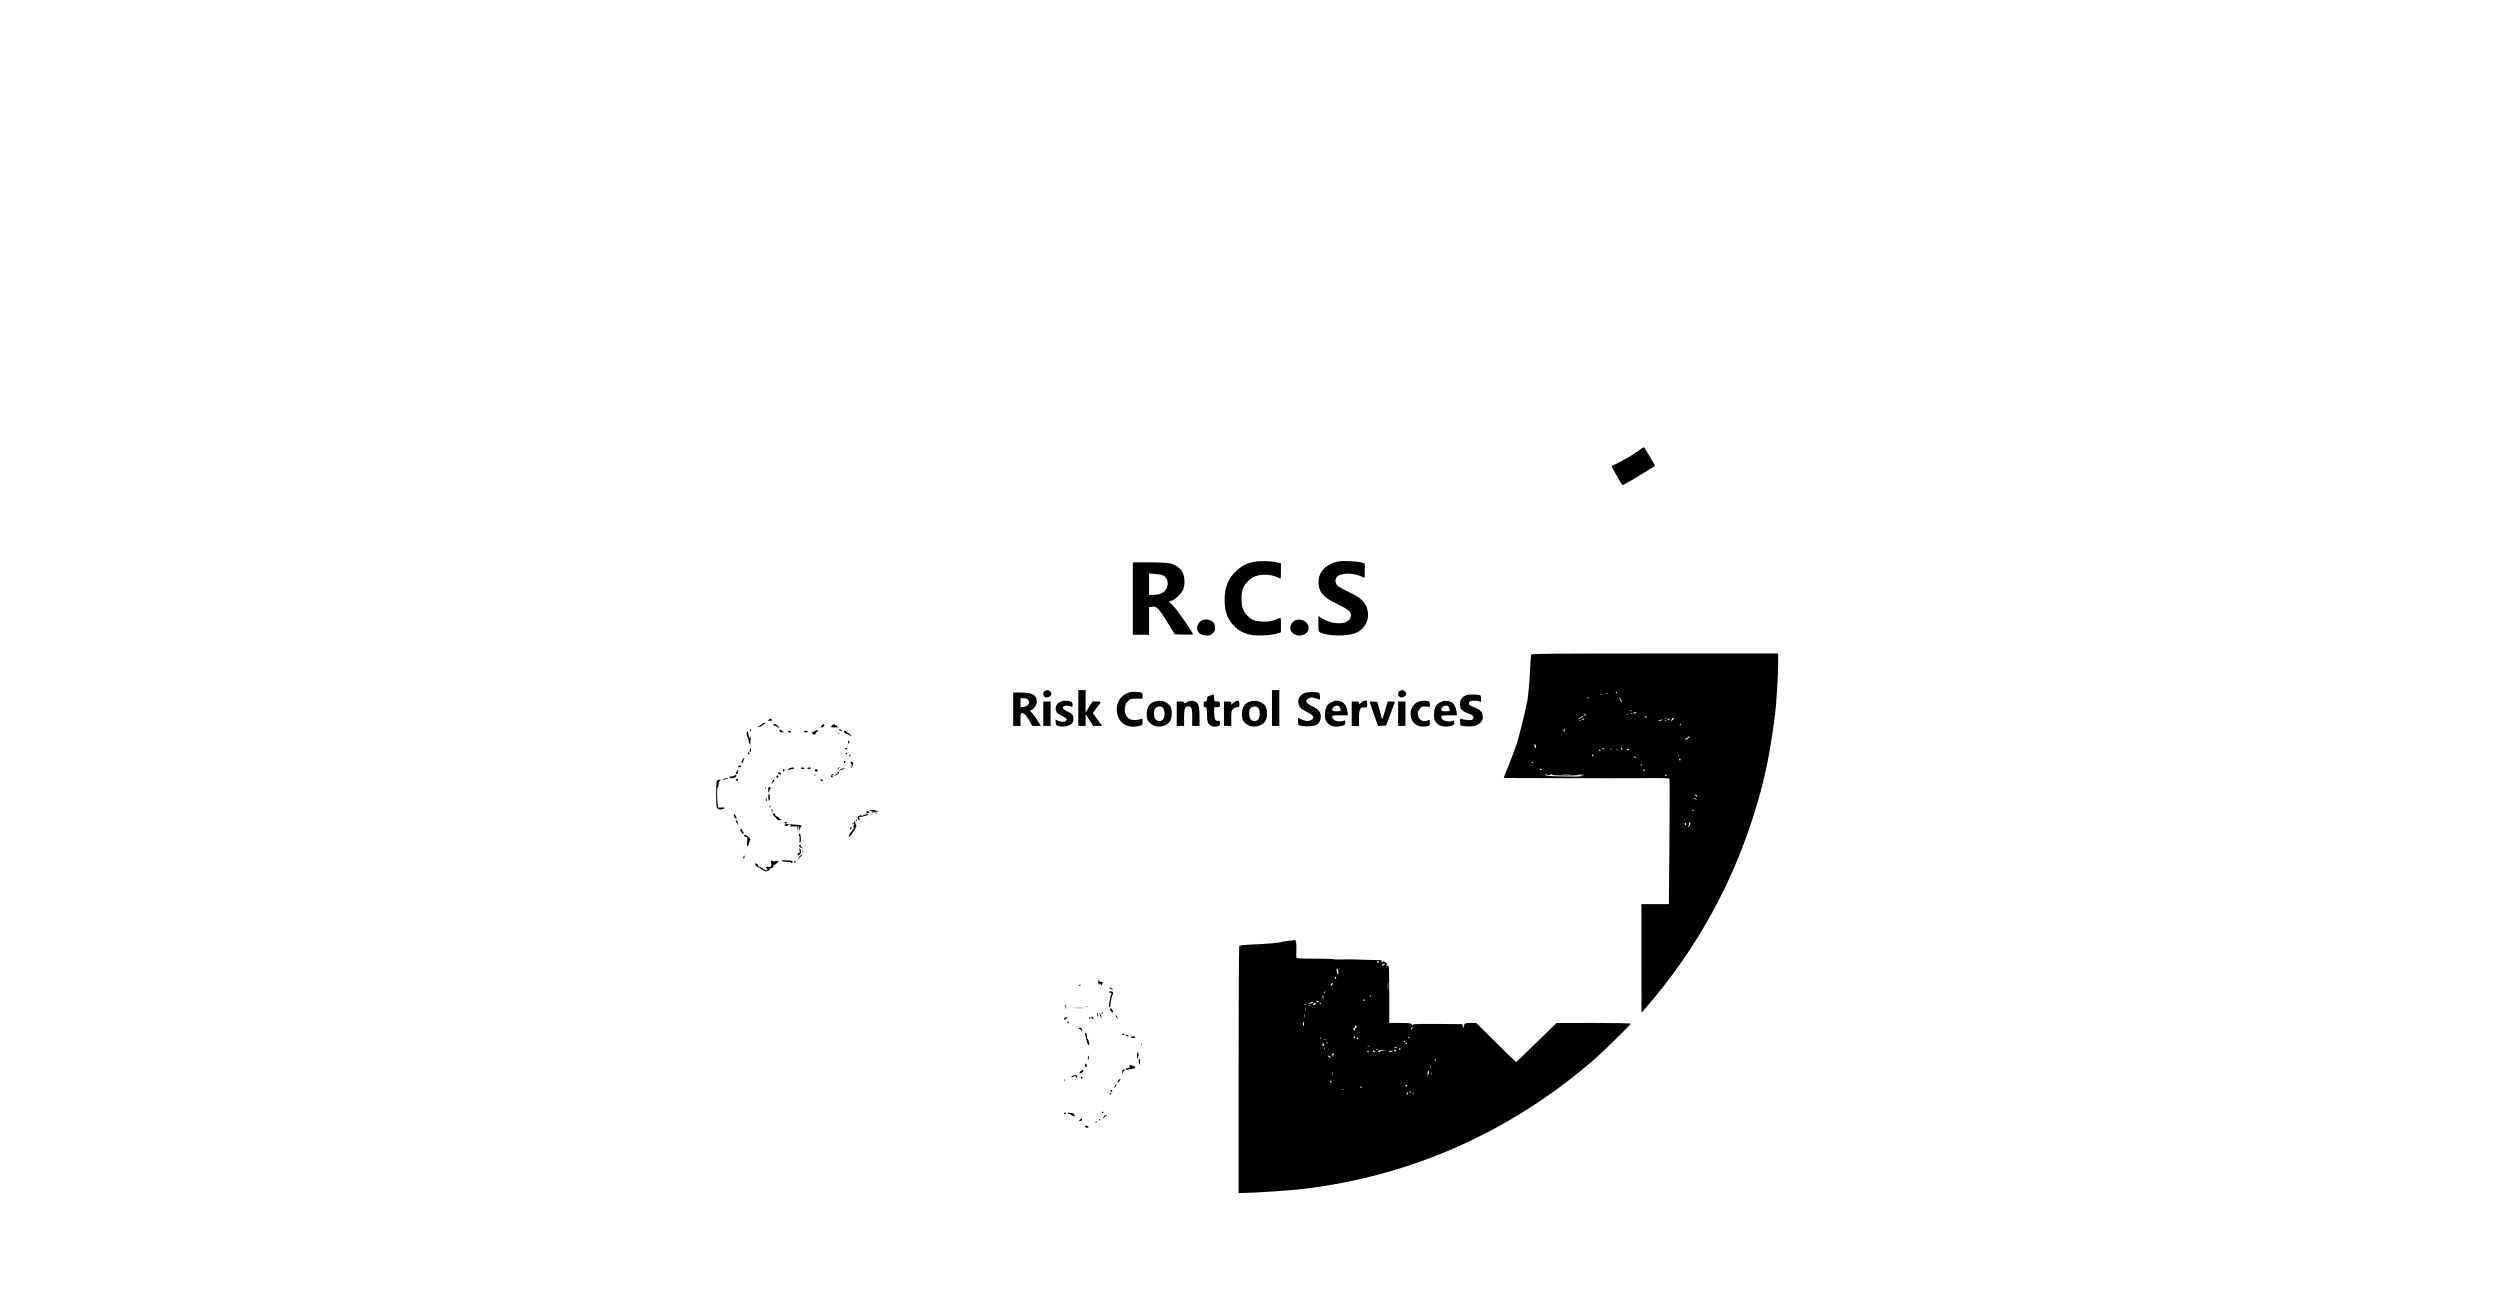 <?xml version="1.0" standalone="no"?>
<!DOCTYPE svg PUBLIC "-//W3C//DTD SVG 20010904//EN"
 "http://www.w3.org/TR/2001/REC-SVG-20010904/DTD/svg10.dtd">
<svg version="1.0" xmlns="http://www.w3.org/2000/svg"
 width="3072pt" height="1584pt" viewBox="0 0 3072 1584"
 preserveAspectRatio="xMidYMid meet">

<g transform="translate(0,1584) scale(0.1,-0.1)"
fill="#000000" stroke="none">
<path d="M20115 10289 c-67 -50 -251 -153 -304 -170 -12 -4 -3 -25 36 -90 27
-46 58 -99 67 -116 9 -18 21 -33 26 -33 5 0 42 20 82 43 40 24 128 77 195 117
68 40 121 75 119 79 -30 55 -129 222 -134 225 -4 2 -43 -23 -87 -55z"/>
<path d="M15402 8935 c-89 -20 -144 -49 -211 -111 -100 -92 -145 -207 -143
-364 2 -142 37 -232 123 -318 51 -51 92 -74 173 -97 73 -21 263 -16 344 9 l52
17 0 90 c0 83 -2 90 -17 84 -87 -38 -131 -47 -213 -43 -93 5 -126 17 -179 70
-54 52 -75 110 -75 203 0 114 16 160 78 222 40 40 64 55 110 68 74 22 174 15
242 -14 26 -12 48 -21 50 -21 2 0 4 42 4 94 l0 94 -46 11 c-76 19 -222 22
-292 6z"/>
<path d="M16449 8941 c-165 -31 -265 -147 -245 -287 14 -106 65 -158 234 -239
131 -64 162 -90 162 -138 0 -118 -225 -130 -377 -21 l-23 16 0 -96 c0 -94 0
-96 28 -110 84 -43 319 -47 424 -7 136 52 196 203 134 337 -31 67 -87 111
-218 172 -59 28 -119 62 -133 76 -27 27 -32 64 -14 98 28 53 180 66 284 23 33
-14 61 -25 63 -25 1 0 2 40 2 89 l0 89 -47 12 c-62 15 -215 21 -274 11z"/>
<path d="M13920 8485 l0 -445 100 0 100 0 0 169 0 169 27 5 c67 13 90 -11 231
-243 l58 -95 112 -3 c62 -1 112 0 112 4 0 21 -214 326 -252 360 l-47 40 36 13
c47 17 109 75 136 125 30 57 29 164 -2 224 -26 52 -92 96 -162 111 -28 6 -140
11 -249 11 l-200 0 0 -445z m376 282 c62 -32 71 -132 18 -188 -32 -33 -78 -49
-146 -49 l-48 0 0 131 0 132 73 -5 c39 -3 86 -12 103 -21z"/>
<path d="M14783 8223 c-34 -7 -73 -59 -73 -98 0 -55 36 -87 101 -93 49 -4 59
-1 87 23 26 22 32 34 32 67 0 52 -14 77 -55 94 -34 14 -50 15 -92 7z"/>
<path d="M15912 8215 c-38 -17 -63 -66 -55 -108 8 -41 56 -77 104 -77 103 0
155 90 92 160 -34 36 -92 47 -141 25z"/>
<path d="M18815 7798 c-2 -7 -6 -56 -9 -108 -7 -168 -25 -393 -37 -455 -28
-154 -120 -518 -150 -590 -11 -27 -28 -70 -36 -95 -9 -25 -33 -85 -53 -135
-21 -49 -41 -100 -45 -112 l-6 -23 703 -2 c387 -2 843 -1 1014 0 210 3 314 0
318 -7 4 -6 4 -355 0 -776 l-7 -765 -169 0 -168 0 0 -667 1 -668 30 35 c659
753 1125 1609 1402 2570 94 324 151 616 207 1045 17 133 40 492 40 633 l0 132
-1515 0 c-1204 0 -1517 -3 -1520 -12z m1055 -468 c0 -5 -2 -10 -4 -10 -3 0 -8
5 -11 10 -3 6 -1 10 4 10 6 0 11 -4 11 -10z m-117 -17 c-7 -2 -19 -2 -25 0 -7
3 -2 5 12 5 14 0 19 -2 13 -5z m-70 -10 c-7 -2 -19 -2 -25 0 -7 3 -2 5 12 5
14 0 19 -2 13 -5z m-172 -46 c-10 -9 -11 -8 -5 6 3 10 9 15 12 12 3 -3 0 -11
-7 -18z m419 -47 c0 -8 -7 -2 -15 14 -8 15 -15 33 -15 40 1 16 29 -36 30 -54z
m123 -107 c-7 -2 -21 -2 -30 0 -10 3 -4 5 12 5 17 0 24 -2 18 -5z m47 -23
c-20 -13 -33 -13 -25 0 3 6 14 10 23 10 15 0 15 -2 2 -10z m-43 -6 c-3 -3 -12
-4 -19 -1 -8 3 -5 6 6 6 11 1 17 -2 13 -5z m-572 -13 c3 -5 1 -12 -5 -16 -5
-3 -10 1 -10 9 0 18 6 21 15 7z m522 3 c-3 -3 -12 -4 -19 -1 -8 3 -5 6 6 6 11
1 17 -2 13 -5z m-548 -28 c-2 -2 -20 -11 -39 -20 l-35 -17 25 20 c14 11 31 21
39 21 8 0 12 -2 10 -4z m776 -6 c3 -5 2 -10 -4 -10 -5 0 -13 5 -16 10 -3 6 -2
10 4 10 5 0 13 -4 16 -10z m242 -16 c-3 -3 -12 -4 -19 -1 -8 3 -5 6 6 6 11 1
17 -2 13 -5z m93 0 c0 -7 -27 -34 -34 -34 -4 0 -1 9 6 20 12 19 28 27 28 14z
m-1100 -8 c0 -2 -7 -6 -15 -10 -8 -3 -15 -1 -15 4 0 6 7 10 15 10 8 0 15 -2
15 -4z m1045 -6 c3 -5 -1 -10 -10 -10 -9 0 -13 5 -10 10 3 6 8 10 10 10 2 0 7
-4 10 -10z m-95 -10 c-8 -5 -24 -9 -35 -9 -16 1 -16 2 5 9 35 11 48 11 30 0z
m-993 -6 c-3 -3 -12 -4 -19 -1 -8 3 -5 6 6 6 11 1 17 -2 13 -5z m1050 0 c-3
-3 -12 -4 -19 -1 -8 3 -5 6 6 6 11 1 17 -2 13 -5z m176 -49 c-3 -9 -8 -14 -10
-11 -3 3 -2 9 2 15 9 16 15 13 8 -4z m-1427 -82 c-10 -10 -19 5 -10 18 6 11 8
11 12 0 2 -7 1 -15 -2 -18z m1521 -83 c-28 -22 -37 -25 -37 -10 0 6 7 10 15
10 8 0 15 5 15 10 0 6 7 10 16 10 12 0 10 -5 -9 -20z m-1872 -118 c-11 -11
-27 17 -20 35 6 16 8 16 16 -6 5 -13 7 -26 4 -29z m835 -12 c8 -5 11 -10 5
-10 -5 0 -17 5 -25 10 -8 5 -10 10 -5 10 6 0 17 -5 25 -10z m225 0 c3 -5 -1
-10 -10 -10 -9 0 -13 5 -10 10 3 6 8 10 10 10 2 0 7 -4 10 -10z m-122 -7 c-7
-2 -19 -2 -25 0 -7 3 -2 5 12 5 14 0 19 -2 13 -5z m202 -3 c-3 -5 -10 -10 -16
-10 -5 0 -9 5 -9 10 0 6 7 10 16 10 8 0 12 -4 9 -10z m-350 -10 c3 -5 1 -10
-4 -10 -6 0 -11 5 -11 10 0 6 2 10 4 10 3 0 8 -4 11 -10z m218 3 c-7 -2 -19
-2 -25 0 -7 3 -2 5 12 5 14 0 19 -2 13 -5z m-303 -69 c0 -8 -5 -12 -10 -9 -6
4 -8 11 -5 16 9 14 15 11 15 -7z m1047 -6 c-3 -8 -6 -5 -6 6 -1 11 2 17 5 13
3 -3 4 -12 1 -19z m-527 -13 c11 -13 10 -14 -4 -9 -9 3 -16 10 -16 15 0 13 6
11 20 -6z m550 -31 c0 -8 -5 -12 -10 -9 -6 4 -8 11 -5 16 9 14 15 11 15 -7z
m-1810 -28 c0 -3 -4 -8 -10 -11 -5 -3 -10 -1 -10 4 0 6 5 11 10 11 6 0 10 -2
10 -4z m1335 -36 c3 -5 1 -10 -4 -10 -6 0 -11 5 -11 10 0 6 2 10 4 10 3 0 8
-4 11 -10z m-1225 -56 c0 -2 -7 -4 -15 -4 -8 0 -15 4 -15 10 0 5 7 7 15 4 8
-4 15 -8 15 -10z m1260 -15 c0 -6 -4 -7 -10 -4 -5 3 -10 11 -10 16 0 6 5 7 10
4 6 -3 10 -11 10 -16z m-1206 -48 c5 -7 41 -8 41 -1 0 1 8 3 18 5 9 2 15 -1
11 -6 -3 -5 63 -9 161 -9 91 0 164 3 161 8 -2 4 14 5 37 3 l42 -5 -40 -6 -40
-6 35 -5 c19 -2 -68 -2 -194 0 -179 2 -233 6 -244 17 -7 8 -9 14 -3 14 5 0 12
-4 15 -9z m294 2 c-26 -2 -71 -2 -100 0 -29 2 -8 3 47 3 55 0 79 -1 53 -3z
m1182 -7 c0 -3 -4 -8 -10 -11 -5 -3 -10 -1 -10 4 0 6 5 11 10 11 6 0 10 -2 10
-4z m376 -263 c-7 -7 -26 7 -26 19 0 6 6 6 15 -2 9 -7 13 -15 11 -17z m-6 -39
c0 -2 -9 0 -20 6 -11 6 -20 13 -20 16 0 2 9 0 20 -6 11 -6 20 -13 20 -16z
m-40 -134 c0 -5 -2 -10 -4 -10 -3 0 -8 5 -11 10 -3 6 -1 10 4 10 6 0 11 -4 11
-10z m-43 -175 c-7 -14 -16 -25 -20 -25 -4 0 -3 9 3 20 6 11 8 20 5 20 -4 0
-3 5 0 10 13 21 23 -1 12 -25z m-47 10 c0 -8 -4 -15 -10 -15 -5 0 -10 7 -10
15 0 8 5 15 10 15 6 0 10 -7 10 -15z"/>
<path d="M12838 7349 c-21 -12 -24 -49 -6 -67 26 -26 88 -3 88 33 0 19 -28 45
-48 45 -9 0 -25 -5 -34 -11z"/>
<path d="M13250 7140 l0 -220 45 0 45 0 0 73 1 72 45 -72 46 -73 55 0 55 0
-38 53 c-21 28 -47 64 -57 79 l-19 26 44 59 c67 87 66 83 6 83 l-53 0 -42 -67
-43 -68 0 138 0 137 -45 0 -45 0 0 -220z"/>
<path d="M15630 7140 l0 -220 45 0 45 0 0 220 0 220 -45 0 -45 0 0 -220z"/>
<path d="M17198 7349 c-21 -12 -24 -49 -6 -67 26 -26 88 -3 88 33 0 19 -28 45
-48 45 -9 0 -25 -5 -34 -11z"/>
<path d="M13865 7328 c-111 -39 -167 -158 -131 -280 32 -110 143 -162 269
-127 35 9 37 12 37 51 0 34 -3 39 -17 33 -10 -4 -39 -10 -64 -12 -92 -10 -145
46 -137 144 4 44 11 60 37 86 30 30 36 32 106 32 l75 0 0 36 c0 34 -2 37 -37
43 -53 8 -103 6 -138 -6z"/>
<path d="M16035 7326 c-72 -27 -101 -93 -70 -160 13 -27 32 -43 78 -66 99 -49
117 -75 75 -104 -30 -21 -74 -20 -125 4 l-43 19 0 -44 c0 -40 3 -45 28 -52 44
-13 154 -9 190 6 40 17 62 56 62 109 0 54 -28 86 -109 126 -74 36 -88 63 -49
90 28 20 54 20 107 1 l41 -14 0 39 c0 21 -5 42 -11 46 -24 14 -134 14 -174 0z"/>
<path d="M12450 7125 l0 -205 45 0 45 0 0 80 c0 72 2 80 19 80 23 0 59 -41 98
-110 l28 -50 53 0 52 0 -37 61 c-21 34 -52 77 -69 95 -28 30 -29 34 -13 39 34
11 69 64 69 104 0 81 -55 111 -202 111 l-88 0 0 -205z m186 109 c16 -24 16
-27 -3 -52 -14 -19 -31 -28 -56 -30 l-37 -3 0 55 0 56 40 0 c31 0 43 -5 56
-26z"/>
<path d="M14875 7295 c-35 -10 -40 -16 -43 -43 -2 -24 -8 -32 -23 -32 -15 0
-19 -7 -19 -35 0 -28 4 -35 19 -35 17 0 19 -10 23 -96 4 -91 6 -98 32 -120 27
-24 60 -29 104 -18 17 5 22 14 22 39 0 29 -3 32 -21 28 -34 -9 -49 21 -49 99
l0 68 35 0 c33 0 35 2 35 35 0 33 -2 35 -34 35 -34 0 -35 1 -38 43 l-3 43 -40
-11z"/>
<path d="M18024 7300 c-54 -17 -84 -56 -84 -110 0 -61 19 -84 94 -113 68 -26
87 -47 66 -72 -11 -14 -26 -16 -70 -12 -30 2 -63 8 -72 12 -16 6 -18 1 -18
-33 0 -23 4 -43 9 -46 5 -4 36 -9 68 -12 114 -12 203 37 203 111 0 60 -22 90
-87 115 -32 13 -64 28 -70 33 -18 13 -16 44 3 51 25 10 93 7 115 -4 17 -10 19
-7 19 29 0 22 -5 43 -11 47 -19 11 -132 14 -165 4z"/>
<path d="M13043 7222 c-54 -16 -83 -67 -66 -119 6 -20 24 -35 61 -54 69 -33
79 -44 62 -64 -16 -19 -66 -19 -103 0 l-28 14 3 -36 c3 -34 6 -38 41 -46 54
-13 125 0 153 28 17 17 24 35 24 64 0 47 -15 64 -81 92 -82 36 -50 88 37 61
33 -10 34 -10 34 19 0 22 -6 32 -26 39 -28 11 -77 12 -111 2z"/>
<path d="M14185 7218 c-70 -24 -100 -83 -93 -176 4 -48 10 -60 41 -88 43 -40
95 -51 157 -35 82 22 116 78 108 177 -3 39 -11 61 -29 80 -45 50 -116 66 -184
42z m109 -80 c9 -12 16 -43 16 -68 0 -58 -22 -90 -61 -90 -45 0 -69 31 -69 90
0 37 5 55 20 70 27 27 75 26 94 -2z"/>
<path d="M14583 7210 c-27 -16 -33 -17 -33 -5 0 11 -12 15 -45 15 l-45 0 0
-150 0 -150 45 0 45 0 0 103 c0 112 11 137 58 137 33 0 42 -30 42 -139 l0
-101 45 0 45 0 0 110 c0 126 -14 174 -55 190 -39 15 -66 12 -102 -10z"/>
<path d="M15175 7218 c-11 -6 -25 -19 -32 -27 -11 -14 -12 -13 -13 7 0 19 -5
22 -45 22 l-45 0 0 -150 0 -150 45 0 45 0 0 93 c0 85 2 96 23 115 13 12 35 22
50 22 25 0 27 3 27 40 0 43 -15 51 -55 28z"/>
<path d="M15355 7218 c-70 -24 -100 -83 -93 -176 4 -48 10 -60 41 -88 43 -40
95 -51 157 -35 82 22 116 78 108 177 -3 39 -11 61 -29 80 -45 50 -116 66 -184
42z m109 -80 c9 -12 16 -43 16 -68 0 -58 -22 -90 -61 -90 -45 0 -69 31 -69 90
0 37 5 55 20 70 27 27 75 26 94 -2z"/>
<path d="M16361 7212 c-55 -27 -75 -63 -79 -140 -2 -54 1 -73 18 -100 34 -55
108 -75 193 -51 32 9 37 14 37 40 0 27 -2 30 -22 22 -63 -22 -138 4 -138 49 0
16 9 18 96 18 l97 0 -6 45 c-9 65 -33 104 -72 121 -46 19 -83 18 -124 -4z m96
-54 c6 -7 13 -23 16 -35 5 -22 2 -23 -49 -23 -44 0 -54 3 -54 17 0 41 64 70
87 41z"/>
<path d="M16725 7205 c-23 -22 -25 -23 -25 -5 0 17 -7 20 -45 20 l-45 0 0
-150 0 -150 45 0 45 0 0 93 c0 113 14 141 66 135 34 -4 34 -4 34 39 0 39 -2
43 -25 43 -14 0 -37 -11 -50 -25z"/>
<path d="M17425 7216 c-77 -33 -112 -128 -80 -212 27 -70 93 -103 181 -89 44
6 44 7 44 46 0 36 -2 39 -19 29 -57 -30 -119 1 -128 66 -4 34 -1 45 23 73 26
31 31 33 76 29 l48 -5 0 32 c0 25 -5 34 -22 39 -37 10 -91 6 -123 -8z"/>
<path d="M17701 7212 c-55 -27 -75 -63 -79 -140 -2 -54 1 -73 18 -100 34 -55
108 -75 193 -51 32 9 37 14 37 40 0 27 -2 30 -22 22 -63 -22 -138 4 -138 49 0
16 9 18 96 18 l97 0 -6 45 c-9 65 -33 104 -72 121 -46 19 -83 18 -124 -4z m96
-54 c6 -7 13 -23 16 -35 5 -22 2 -23 -49 -23 -44 0 -54 3 -54 17 0 41 64 70
87 41z"/>
<path d="M12820 7070 l0 -150 45 0 45 0 0 150 0 150 -45 0 -45 0 0 -150z"/>
<path d="M16830 7216 c0 -2 23 -70 51 -151 l52 -146 50 3 50 3 49 130 c26 72
51 138 54 148 5 14 -1 17 -40 17 l-45 0 -15 -55 c-9 -30 -23 -81 -33 -112 -9
-32 -18 -53 -20 -48 -1 6 -15 55 -31 110 l-27 100 -48 3 c-26 2 -47 1 -47 -2z"/>
<path d="M17180 7070 l0 -150 45 0 45 0 0 150 0 150 -45 0 -45 0 0 -150z"/>
<path d="M9447 6996 c-16 -13 -15 -14 16 -13 28 1 32 3 21 14 -15 16 -15 16
-37 -1z"/>
<path d="M9353 6936 c-15 -13 -35 -26 -43 -28 -8 -3 -1 -4 15 -2 17 3 35 11
41 19 6 8 16 15 23 15 6 0 11 5 11 10 0 16 -17 11 -47 -14z"/>
<path d="M9512 6943 c-16 -6 -5 -23 15 -23 9 0 22 -8 29 -17 11 -15 13 -15 13
-3 0 19 -40 48 -57 43z"/>
<path d="M10101 6926 c-17 -18 -20 -26 -10 -26 24 0 41 16 37 35 -2 14 -7 13
-27 -9z"/>
<path d="M10223 6925 c-19 -22 -17 -23 34 -23 l47 0 -24 19 c-30 22 -41 23
-57 4z"/>
<path d="M9215 6871 c-3 -5 -1 -12 5 -16 5 -3 10 1 10 9 0 18 -6 21 -15 7z"/>
<path d="M9580 6862 c0 -18 6 -22 33 -21 17 0 25 3 17 6 -8 3 -23 12 -32 21
-16 14 -18 13 -18 -6z"/>
<path d="M10310 6870 c0 -5 10 -10 23 -10 18 0 19 2 7 10 -19 13 -30 13 -30 0z"/>
<path d="M10020 6860 c-8 -5 -23 -11 -33 -14 -16 -5 -17 -8 -3 -21 18 -19 36
-19 36 -1 0 8 7 16 15 20 8 3 15 10 15 16 0 12 -9 12 -30 0z"/>
<path d="M10370 6857 c0 -18 17 -32 50 -42 14 -4 28 -13 32 -19 6 -8 8 -8 8 1
0 7 -20 26 -45 43 -31 21 -45 27 -45 17z"/>
<path d="M9680 6851 c0 -5 9 -11 20 -14 13 -3 20 0 20 9 0 8 -9 14 -20 14 -11
0 -20 -4 -20 -9z"/>
<path d="M9880 6850 c0 -5 12 -10 26 -10 14 0 23 4 19 10 -3 6 -15 10 -26 10
-10 0 -19 -4 -19 -10z"/>
<path d="M9179 6850 c0 -3 -2 -14 -4 -24 -2 -11 1 -29 8 -40 6 -12 13 -32 15
-45 2 -14 7 -32 12 -40 8 -14 10 -13 10 4 1 11 3 40 5 65 1 25 1 35 -2 23 -6
-32 -23 -29 -23 5 0 23 -18 67 -21 52z"/>
<path d="M10298 6823 c7 -3 16 -2 19 1 4 3 -2 6 -13 5 -11 0 -14 -3 -6 -6z"/>
<path d="M10420 6718 c0 -19 2 -20 10 -8 13 19 13 30 0 30 -5 0 -10 -10 -10
-22z"/>
<path d="M9216 6632 c-4 -13 -5 -26 -2 -29 10 -11 18 4 14 29 l-4 23 -8 -23z"/>
<path d="M10385 6640 c3 -5 10 -10 16 -10 5 0 9 5 9 10 0 6 -7 10 -16 10 -8 0
-12 -4 -9 -10z"/>
<path d="M9190 6586 c0 -9 5 -16 10 -16 6 0 10 4 10 9 0 6 -4 13 -10 16 -5 3
-10 -1 -10 -9z"/>
<path d="M10390 6580 c0 -5 5 -10 10 -10 6 0 10 5 10 10 0 6 -4 10 -10 10 -5
0 -10 -4 -10 -10z"/>
<path d="M10435 6561 c-3 -5 -1 -12 5 -16 5 -3 10 1 10 9 0 18 -6 21 -15 7z"/>
<path d="M9125 6506 c-9 -14 -15 -33 -13 -43 3 -13 9 -7 21 21 20 46 16 58 -8
22z"/>
<path d="M10370 6474 c0 -8 5 -12 10 -9 6 3 10 10 10 16 0 5 -4 9 -10 9 -5 0
-10 -7 -10 -16z"/>
<path d="M10450 6472 c0 -4 5 -13 11 -19 8 -8 8 -17 0 -32 -16 -29 -7 -27 13
3 17 27 12 56 -10 56 -8 0 -14 -4 -14 -8z"/>
<path d="M9088 6432 c-10 -2 -18 -8 -18 -13 0 -13 27 -11 35 2 9 13 4 16 -17
11z"/>
<path d="M9701 6399 c-13 -5 -21 -12 -18 -15 8 -8 77 7 77 17 0 11 -28 11 -59
-2z"/>
<path d="M9840 6400 c0 -5 12 -10 26 -10 14 0 23 4 19 10 -3 6 -15 10 -26 10
-10 0 -19 -4 -19 -10z"/>
<path d="M9920 6400 c0 -5 9 -10 19 -10 11 0 23 5 26 10 4 6 -5 10 -19 10 -14
0 -26 -4 -26 -10z"/>
<path d="M10295 6399 c-4 -6 -4 -13 -1 -16 3 -4 6 -1 6 5 0 6 8 13 18 15 15 4
15 5 0 6 -9 0 -20 -4 -23 -10z"/>
<path d="M10326 6385 c-24 -18 -21 -18 29 0 32 11 35 14 15 14 -14 0 -34 -6
-44 -14z"/>
<path d="M9620 6375 c0 -8 5 -15 10 -15 6 0 10 7 10 15 0 8 -4 15 -10 15 -5 0
-10 -7 -10 -15z"/>
<path d="M10016 6382 c-9 -14 9 -31 23 -23 7 5 10 14 7 20 -8 13 -23 14 -30 3z"/>
<path d="M9052 6360 c-16 -26 -15 -30 3 -30 9 0 15 9 15 25 0 30 -2 31 -18 5z"/>
<path d="M10293 6347 c4 -11 1 -17 -7 -17 -7 0 -19 -7 -26 -15 -10 -12 -7 -12
19 1 33 16 39 28 19 40 -8 5 -9 2 -5 -9z"/>
<path d="M9560 6341 c0 -11 31 -24 39 -16 3 3 -1 10 -9 15 -19 12 -30 12 -30
1z"/>
<path d="M10216 6314 c-9 -23 -8 -24 12 -24 14 0 15 2 2 10 -10 6 -11 10 -2
10 6 0 12 5 12 10 0 16 -17 12 -24 -6z"/>
<path d="M9025 6310 c-3 -5 -19 -10 -36 -10 -33 0 -39 -15 -9 -23 24 -6 70 13
70 31 0 14 -16 16 -25 2z"/>
<path d="M10008 6313 c7 -3 16 -2 19 1 4 3 -2 6 -13 5 -11 0 -14 -3 -6 -6z"/>
<path d="M9540 6295 c0 -8 4 -15 9 -15 5 0 11 7 15 15 3 9 0 15 -9 15 -8 0
-15 -7 -15 -15z"/>
<path d="M8895 6270 l-20 -9 20 0 c11 0 29 4 40 9 l20 9 -20 0 c-11 0 -29 -4
-40 -9z"/>
<path d="M9045 6261 c-6 -11 9 -23 19 -14 9 9 7 23 -3 23 -6 0 -12 -4 -16 -9z"/>
<path d="M10086 6255 c4 -8 13 -15 21 -15 12 0 12 2 -1 15 -8 8 -17 15 -20 15
-3 0 -3 -7 0 -15z"/>
<path d="M8812 6248 c-8 -8 -12 -60 -12 -168 0 -142 2 -159 19 -174 14 -13 28
-16 50 -11 48 10 48 26 -1 23 l-43 -3 -7 55 c-10 87 -9 188 2 195 6 3 10 21
10 40 0 22 6 38 18 44 15 10 15 10 -3 11 -12 0 -26 -5 -33 -12z"/>
<path d="M9490 6239 c-6 -11 -9 -25 -6 -32 2 -7 5 -4 5 6 1 9 5 17 10 17 5 0
11 7 15 15 8 23 -12 18 -24 -6z"/>
<path d="M9401 6154 c0 -11 3 -14 6 -6 3 7 2 16 -1 19 -3 4 -6 -2 -5 -13z"/>
<path d="M9440 6133 l0 -38 15 29 c19 36 19 46 0 46 -11 0 -15 -11 -15 -37z"/>
<path d="M9440 6046 c0 -25 5 -46 10 -46 6 0 10 18 10 39 0 22 -4 43 -10 46
-6 4 -10 -12 -10 -39z"/>
<path d="M9410 6021 c0 -11 4 -22 9 -25 4 -3 6 6 3 19 -5 30 -12 33 -12 6z"/>
<path d="M9455 5930 c-3 -5 -1 -10 4 -10 6 0 11 5 11 10 0 6 -2 10 -4 10 -3 0
-8 -4 -11 -10z"/>
<path d="M9480 5886 c0 -8 4 -17 9 -20 5 -4 7 3 4 14 -6 23 -13 26 -13 6z"/>
<path d="M10684 5878 c6 -4 20 -8 31 -9 l20 0 -20 -9 c-13 -6 -2 -7 30 -3 61
7 70 13 24 14 l-34 1 30 8 c22 5 14 7 -31 6 -34 -1 -57 -4 -50 -8z"/>
<path d="M10648 5873 c10 -4 9 -8 -4 -18 -15 -10 -12 -11 16 -7 31 4 32 6 15
18 -10 8 -24 14 -29 13 -6 0 -5 -3 2 -6z"/>
<path d="M9502 5841 c-9 -5 -6 -13 10 -28 13 -11 28 -28 33 -37 7 -13 19 -16
40 -13 28 4 29 5 8 12 -13 4 -23 11 -23 15 0 4 -12 12 -26 18 -14 7 -23 16
-19 21 7 13 -8 21 -23 12z"/>
<path d="M10758 5843 c6 -2 18 -2 25 0 6 3 1 5 -13 5 -14 0 -19 -2 -12 -5z"/>
<path d="M9021 5810 c11 -30 29 -41 29 -17 -1 13 -24 47 -33 47 -3 0 -1 -13 4
-30z"/>
<path d="M10635 5833 c-11 -3 -25 -9 -32 -15 -7 -6 -14 -5 -18 1 -4 7 -14 5
-29 -5 -21 -13 -22 -18 -12 -39 7 -15 13 -19 18 -12 4 6 2 17 -4 24 -6 7 -7
14 -2 14 5 1 24 3 42 5 18 2 45 10 60 19 26 14 17 17 -23 8z"/>
<path d="M10698 5833 c6 -2 18 -2 25 0 6 3 1 5 -13 5 -14 0 -19 -2 -12 -5z"/>
<path d="M10515 5760 c3 -5 8 -10 11 -10 2 0 4 5 4 10 0 6 -5 10 -11 10 -5 0
-7 -4 -4 -10z"/>
<path d="M9040 5753 c0 -5 4 -13 9 -18 5 -6 11 -19 14 -30 3 -11 5 -5 4 14 -1
19 -8 36 -14 39 -7 2 -13 0 -13 -5z"/>
<path d="M10496 5726 c3 -13 1 -27 -6 -31 -7 -5 -8 -11 -1 -19 7 -8 0 -23 -24
-51 -19 -21 -35 -47 -35 -58 0 -16 4 -14 24 10 48 58 78 115 67 126 -6 6 -11
19 -11 29 0 10 -5 18 -10 18 -6 0 -8 -10 -4 -24z"/>
<path d="M9640 5730 c0 -5 7 -10 15 -10 8 0 15 5 15 10 0 6 -7 10 -15 10 -8 0
-15 -4 -15 -10z"/>
<path d="M10475 5720 c-3 -5 -1 -10 4 -10 6 0 11 5 11 10 0 6 -2 10 -4 10 -3
0 -8 -4 -11 -10z"/>
<path d="M9658 5714 c-24 -7 -23 -24 2 -24 11 0 20 5 20 10 0 6 9 10 20 10 22
0 27 -16 8 -22 -7 -3 10 -4 37 -4 l50 1 7 -45 6 -45 -1 48 c-1 26 1 47 5 47 5
0 9 -19 10 -42 1 -41 1 -41 5 -8 3 19 10 38 16 42 19 12 0 20 -50 23 -26 1
-64 5 -83 8 -19 3 -43 3 -52 1z"/>
<path d="M10447 5659 c-4 -16 -3 -18 9 -8 7 6 11 15 8 20 -8 13 -11 11 -17
-12z"/>
<path d="M9102 5651 c-11 -7 -11 -11 2 -23 8 -9 13 -18 10 -21 -3 -2 2 -7 11
-10 17 -7 20 4 6 19 -5 5 -11 17 -13 26 -2 12 -7 15 -16 9z"/>
<path d="M9817 5594 c-3 -4 -2 -15 4 -25 5 -11 7 -36 4 -57 -3 -20 -2 -31 1
-24 3 6 9 10 12 8 9 -5 2 87 -7 97 -4 4 -10 4 -14 1z"/>
<path d="M9151 5582 c-19 -6 -12 -20 12 -24 23 -3 24 -9 16 -78 -6 -49 13 -53
23 -5 5 21 13 42 18 45 13 8 -53 67 -69 62z"/>
<path d="M9820 5447 c0 -7 9 -18 20 -25 12 -7 20 -8 20 -2 0 5 -4 10 -10 10
-5 0 -10 7 -10 15 0 8 -4 15 -10 15 -5 0 -10 -6 -10 -13z"/>
<path d="M9824 5397 c7 -32 -2 -57 -14 -37 -5 7 -7 2 -7 -13 0 -25 0 -26 23
-9 23 17 24 54 1 77 -6 7 -7 1 -3 -18z"/>
<path d="M9862 5375 c0 -16 2 -22 5 -12 2 9 2 23 0 30 -3 6 -5 -1 -5 -18z"/>
<path d="M9829 5321 c-31 -35 -32 -46 -1 -17 18 17 32 31 32 33 0 8 -17 -1
-31 -16z"/>
<path d="M9137 5316 c-4 -10 -5 -21 -2 -24 9 -9 17 6 13 25 -3 17 -4 17 -11
-1z"/>
<path d="M9477 5257 c-3 -7 -3 -25 0 -40 5 -28 -3 -32 -49 -28 -10 1 -18 -3
-18 -8 0 -6 5 -11 10 -11 6 0 10 -7 10 -16 0 -9 -5 -13 -12 -10 -7 3 -21 9
-30 12 -10 4 -18 10 -18 14 0 5 -13 11 -29 15 -19 4 -28 12 -27 23 1 11 -8 18
-23 20 -23 4 -23 4 -5 -22 11 -14 27 -26 37 -26 9 0 17 -3 17 -8 0 -4 16 -16
35 -26 29 -16 40 -17 61 -8 14 7 22 17 19 22 -3 6 3 10 13 10 22 0 46 23 35
33 -3 4 -2 7 4 7 17 0 64 41 58 50 -3 5 -17 5 -32 -1 -17 -6 -30 -6 -38 1 -9
8 -14 7 -18 -3z"/>
<path d="M9610 5258 c14 -6 44 -10 68 -9 26 2 42 -2 42 -9 0 -6 5 -8 10 -5 6
3 10 12 10 19 0 8 -23 13 -77 14 -64 1 -74 -1 -53 -10z"/>
<path d="M9756 5244 c-5 -14 -4 -15 9 -4 17 14 19 20 6 20 -5 0 -12 -7 -15
-16z"/>
<path d="M15830 4279 c-41 -5 -82 -12 -90 -15 -23 -11 -188 -24 -355 -30 -98
-4 -152 -10 -157 -17 -4 -7 -8 -693 -8 -1524 l0 -1513 22 0 c144 0 608 30 778
51 1339 162 2552 705 3585 1603 98 86 435 417 435 428 0 4 -206 8 -457 8
l-458 -1 -244 -239 c-134 -132 -246 -240 -250 -240 -4 0 -116 108 -249 240
l-243 240 -58 0 c-76 0 -91 -6 -91 -39 l0 -26 -13 25 -13 25 -293 3 c-182 2
-298 -1 -304 -7 -6 -6 -15 -5 -24 5 -11 11 -45 14 -143 14 l-129 0 0 346 c0
190 -3 349 -6 354 -3 5 -13 6 -23 3 -14 -6 -15 -4 -4 9 10 13 8 18 -14 33 -22
14 -28 15 -35 4 -7 -11 -9 -10 -9 4 0 9 -6 17 -12 18 -7 1 -78 3 -158 4 -80 2
-163 5 -185 6 -22 1 -84 1 -138 -1 -54 -1 -101 0 -104 4 -3 3 -107 6 -230 6
-171 0 -223 3 -224 13 -1 6 -1 49 1 94 2 80 -5 124 -18 122 -4 -1 -41 -5 -82
-10z m1115 -259 c3 -5 -1 -10 -9 -10 -9 0 -16 5 -16 10 0 6 4 10 9 10 6 0 13
-4 16 -10z m62 -37 c-9 -9 -20 -13 -24 -9 -4 4 -1 11 7 16 25 16 35 11 17 -7z
m-563 -75 c6 -28 2 -48 -8 -37 -10 11 -17 69 -8 69 5 0 12 -14 16 -32z m-28
-95 c-10 -10 -19 5 -10 18 6 11 8 11 12 0 2 -7 1 -15 -2 -18z m641 -135 c-2
-24 -4 -5 -4 42 0 47 2 66 4 43 2 -24 2 -62 0 -85z m-677 76 c0 -3 -7 -12 -15
-20 -16 -17 -18 -14 -9 10 6 15 24 23 24 10z m-97 -109 c-3 -9 -8 -14 -10 -11
-3 3 -2 9 2 15 9 16 15 13 8 -4z m-20 -55 c3 -11 1 -20 -4 -20 -5 0 -9 9 -9
20 0 11 2 20 4 20 2 0 6 -9 9 -20z m587 16 c0 -3 -4 -8 -10 -11 -5 -3 -10 -1
-10 4 0 6 5 11 10 11 6 0 10 -2 10 -4z m-80 -56 c0 -5 -4 -10 -10 -10 -5 0
-10 5 -10 10 0 6 5 10 10 10 6 0 10 -4 10 -10z m-568 -22 c-9 -9 -15 -9 -24 0
-9 9 -7 12 12 12 19 0 21 -3 12 -12z m-67 -7 c-6 -4 -23 -11 -40 -15 l-30 -6
25 15 c27 16 60 21 45 6z m33 -13 c-3 -7 -13 -15 -24 -17 -16 -3 -17 -1 -5 13
16 19 34 21 29 4z m62 2 c0 -5 -2 -10 -4 -10 -3 0 -8 5 -11 10 -3 6 -1 10 4
10 6 0 11 -4 11 -10z m-183 -16 c-3 -3 -12 -4 -19 -1 -8 3 -5 6 6 6 11 1 17
-2 13 -5z m56 -11 c-7 -2 -19 -2 -25 0 -7 3 -2 5 12 5 14 0 19 -2 13 -5z m-56
-65 c-2 -13 -4 -3 -4 22 0 25 2 35 4 23 2 -13 2 -33 0 -45z m-20 -80 c-2 -13
-4 -3 -4 22 0 25 2 35 4 23 2 -13 2 -33 0 -45z m-7 -102 c-7 -7 -10 1 -9 25 0
32 1 33 10 10 6 -16 6 -28 -1 -35z m650 -11 c0 -8 -4 -15 -9 -15 -5 0 -11 -10
-14 -22 -3 -22 -4 -22 -12 -4 -6 13 -5 21 3 24 7 2 12 10 12 18 0 8 5 14 10
14 6 0 10 -7 10 -15z m681 -32 c-8 -15 -10 -15 -11 -2 0 17 10 32 18 25 2 -3
-1 -13 -7 -23z m-705 -110 c-10 -10 -19 5 -10 18 6 11 8 11 12 0 2 -7 1 -15
-2 -18z m-419 -5 c-3 -8 -6 -5 -6 6 -1 11 2 17 5 13 3 -3 4 -12 1 -19z m1093
12 c0 -5 -2 -10 -4 -10 -3 0 -8 5 -11 10 -3 6 -1 10 4 10 6 0 11 -4 11 -10z
m-630 -10 c0 -5 -4 -10 -10 -10 -5 0 -10 5 -10 10 0 6 5 10 10 10 6 0 10 -4
10 -10z m-397 -17 c-7 -2 -19 -2 -25 0 -7 3 -2 5 12 5 14 0 19 -2 13 -5z m14
-50 c-3 -10 -5 -4 -5 12 0 17 2 24 5 18 2 -7 2 -21 0 -30z m963 33 c0 -3 -4
-8 -10 -11 -5 -3 -10 -1 -10 4 0 6 5 11 10 11 6 0 10 -2 10 -4z m20 -26 c0 -5
-4 -10 -10 -10 -5 0 -10 5 -10 10 0 6 5 10 10 10 6 0 10 -4 10 -10z m-1020
-14 c0 -8 -4 -18 -10 -21 -5 -3 -10 3 -10 14 0 12 5 21 10 21 6 0 10 -6 10
-14z m557 -22 c-3 -3 -12 -4 -19 -1 -8 3 -5 6 6 6 11 1 17 -2 13 -5z m333 -14
c0 -5 -8 -10 -17 -10 -15 0 -16 2 -3 10 19 12 20 12 20 0z m-883 -22 c-3 -8
-6 -5 -6 6 -1 11 2 17 5 13 3 -3 4 -12 1 -19z m933 2 c0 -5 -4 -10 -10 -10 -5
0 -10 5 -10 10 0 6 5 10 10 10 6 0 10 -4 10 -10z m-277 -7 c-7 -2 -19 -2 -25
0 -7 3 -2 5 12 5 14 0 19 -2 13 -5z m-33 -26 c10 -4 8 -6 -7 -6 -16 -1 -23 5
-23 17 0 10 3 13 8 6 4 -6 14 -14 22 -17z m105 16 c-22 -3 -43 -9 -46 -15 -4
-6 -13 -7 -20 -3 -19 12 16 24 66 23 l40 -1 -40 -4z m150 -3 c3 -5 -1 -10 -9
-10 -9 0 -16 5 -16 10 0 6 4 10 9 10 6 0 13 -4 16 -10z m-335 -10 c0 -5 -4
-10 -10 -10 -5 0 -10 5 -10 10 0 6 5 10 10 10 6 0 10 -4 10 -10z m285 0 c-27
-12 -35 -12 -35 0 0 6 12 10 28 9 24 0 25 -1 7 -9z m-715 -35 c0 -8 -7 -15
-16 -15 -14 0 -14 3 -4 15 7 8 14 15 16 15 2 0 4 -7 4 -15z m-51 -24 c7 -5 12
-13 10 -18 -2 -5 -12 -1 -21 9 -19 19 -13 24 11 9z m1305 -47 c3 -8 2 -12 -4
-9 -6 3 -10 10 -10 16 0 14 7 11 14 -7z m-67 -101 c-3 -10 -5 -4 -5 12 0 17 2
24 5 18 2 -7 2 -21 0 -30z m-26 -76 c-13 -13 -15 11 -4 40 7 16 8 15 11 -6 2
-13 -1 -28 -7 -34z m36 -4 c-3 -10 -5 -4 -5 12 0 17 2 24 5 18 2 -7 2 -21 0
-30z m-1210 5 c-3 -8 -6 -5 -6 6 -1 11 2 17 5 13 3 -3 4 -12 1 -19z m-17 -94
c0 -8 -5 -12 -10 -9 -6 4 -8 11 -5 16 9 14 15 11 15 -7z m930 -44 c0 -5 -4
-10 -10 -10 -5 0 -10 5 -10 10 0 6 5 10 10 10 6 0 10 -4 10 -10z m-560 -20 c0
-5 -2 -10 -4 -10 -3 0 -8 5 -11 10 -3 6 -1 10 4 10 6 0 11 -4 11 -10z m-223
-26 c-3 -3 -12 -4 -19 -1 -8 3 -5 6 6 6 11 1 17 -2 13 -5z m828 -34 c3 -5 1
-10 -4 -10 -6 0 -11 5 -11 10 0 6 2 10 4 10 3 0 8 -4 11 -10z m-35 -15 c0 -8
-4 -15 -10 -15 -5 0 -7 7 -4 15 4 8 8 15 10 15 2 0 4 -7 4 -15z m67 -7 c-3 -8
-6 -5 -6 6 -1 11 2 17 5 13 3 -3 4 -12 1 -19z"/>
<path d="M13497 3787 c-4 -10 -3 -26 3 -35 7 -13 9 -14 10 -3 0 11 4 9 15 -5
13 -17 14 -17 15 -1 0 9 6 17 13 17 6 0 4 5 -6 11 -9 5 -21 8 -26 4 -5 -3 -11
3 -13 12 -3 17 -4 17 -11 0z"/>
<path d="M13260 3729 c0 -5 5 -7 10 -4 6 3 10 8 10 11 0 2 -4 4 -10 4 -5 0
-10 -5 -10 -11z"/>
<path d="M13632 3699 c2 -7 15 -14 28 -16 27 -4 25 -1 -9 17 -19 9 -22 9 -19
-1z"/>
<path d="M13630 3650 c0 -5 7 -10 16 -10 12 0 14 -5 8 -17 -11 -26 -32 -147
-26 -156 6 -11 15 -1 17 21 6 58 19 119 27 129 6 7 8 20 4 28 -6 17 -46 21
-46 5z"/>
<path d="M13085 3480 c-3 -5 -1 -10 4 -10 6 0 11 5 11 10 0 6 -2 10 -4 10 -3
0 -8 -4 -11 -10z"/>
<path d="M13338 3473 c6 -2 18 -2 25 0 6 3 1 5 -13 5 -14 0 -19 -2 -12 -5z"/>
<path d="M13083 3453 c9 -2 23 -2 30 0 6 3 -1 5 -18 5 -16 0 -22 -2 -12 -5z"/>
<path d="M13193 3453 c37 -2 96 -2 130 0 34 2 4 3 -68 3 -71 0 -99 -1 -62 -3z"/>
<path d="M13640 3436 c0 -16 28 -42 36 -33 8 7 -14 47 -26 47 -6 0 -10 -6 -10
-14z"/>
<path d="M13480 3384 c0 -10 5 -26 10 -34 8 -11 9 -7 4 15 -8 37 -14 45 -14
19z"/>
<path d="M13510 3393 c0 -18 20 -66 25 -61 3 3 -1 20 -9 39 -9 19 -15 29 -16
22z"/>
<path d="M13535 3390 c3 -5 8 -10 11 -10 2 0 4 5 4 10 0 6 -5 10 -11 10 -5 0
-7 -4 -4 -10z"/>
<path d="M13710 3358 c0 -9 7 -22 17 -29 15 -13 15 -12 3 11 -17 34 -20 36
-20 18z"/>
<path d="M13410 3335 c0 -8 7 -15 16 -15 14 0 14 3 4 15 -7 8 -14 15 -16 15
-2 0 -4 -7 -4 -15z"/>
<path d="M13076 3325 c-7 -19 5 -19 30 0 19 14 19 14 -2 15 -12 0 -24 -7 -28
-15z"/>
<path d="M13380 3330 c0 -5 5 -10 10 -10 6 0 10 5 10 10 0 6 -4 10 -10 10 -5
0 -10 -4 -10 -10z"/>
<path d="M13115 3280 c-3 -5 1 -10 10 -10 9 0 13 5 10 10 -3 6 -8 10 -10 10
-2 0 -7 -4 -10 -10z"/>
<path d="M13265 3209 c-19 -8 -19 -8 3 -15 12 -3 22 -14 23 -23 0 -9 3 -11 5
-5 3 6 1 20 -3 31 -6 15 -13 18 -28 12z"/>
<path d="M13335 3130 c3 -11 8 -32 11 -47 9 -53 26 -95 35 -86 11 11 -8 83
-22 83 -6 0 -7 5 -4 11 9 14 -3 59 -16 59 -6 0 -8 -9 -4 -20z"/>
<path d="M13790 3130 c0 -5 4 -10 9 -10 6 0 13 5 16 10 3 6 -1 10 -9 10 -9 0
-16 -4 -16 -10z"/>
<path d="M13830 3120 c0 -4 9 -10 20 -13 11 -3 20 -2 20 3 0 4 -9 10 -20 13
-11 3 -20 2 -20 -3z"/>
<path d="M13897 3096 c-3 -6 8 -12 24 -13 17 -1 29 3 29 10 0 15 -47 19 -53 3z"/>
<path d="M14021 3004 c0 -11 3 -14 6 -6 3 7 2 16 -1 19 -3 4 -6 -2 -5 -13z"/>
<path d="M13970 2869 c0 -24 4 -38 10 -34 6 3 10 22 10 41 0 19 -4 34 -10 34
-5 0 -10 -18 -10 -41z"/>
<path d="M13368 2845 c-3 -14 -1 -25 3 -25 5 0 9 11 9 25 0 14 -2 25 -4 25 -2
0 -6 -11 -8 -25z"/>
<path d="M13991 2808 c0 -13 4 -32 9 -43 7 -15 9 -10 9 23 1 23 -3 42 -9 42
-5 0 -10 -10 -9 -22z"/>
<path d="M13330 2750 c0 -11 7 -20 15 -20 17 0 18 2 9 24 -9 23 -24 20 -24 -4z"/>
<path d="M13879 2736 c9 -11 5 -15 -19 -19 -35 -7 -41 -26 -7 -21 80 11 97 16
97 28 0 14 -29 26 -64 26 -14 0 -16 -3 -7 -14z"/>
<path d="M13280 2678 c-14 -13 -19 -23 -12 -26 18 -6 52 22 43 36 -5 9 -14 6
-31 -10z"/>
<path d="M13791 2663 c2 -31 3 -33 6 -10 2 15 9 27 14 27 5 0 9 5 9 10 0 6 -7
10 -15 10 -11 0 -15 -10 -14 -37z"/>
<path d="M13185 2623 c-19 -10 -25 -18 -17 -21 8 -2 19 1 25 7 16 16 27 14 27
-6 0 -15 2 -16 10 -3 12 19 13 33 1 26 -5 -4 -11 -2 -13 3 -1 5 -16 2 -33 -6z"/>
<path d="M13280 2601 c0 -6 5 -13 10 -16 6 -3 10 1 10 9 0 9 -4 16 -10 16 -5
0 -10 -4 -10 -9z"/>
<path d="M13746 2569 c-9 -11 -15 -26 -13 -32 2 -6 12 1 22 16 22 33 16 44 -9
16z"/>
<path d="M13081 2564 c0 -11 3 -14 6 -6 3 7 2 16 -1 19 -3 4 -6 -2 -5 -13z"/>
<path d="M13702 2500 c-17 -27 -15 -35 4 -16 8 9 14 21 12 26 -2 6 -9 1 -16
-10z"/>
<path d="M13646 2442 c-3 -6 -1 -14 5 -17 15 -10 25 3 12 16 -7 7 -13 7 -17 1z"/>
<path d="M13635 2400 c-3 -5 -2 -10 4 -10 5 0 13 5 16 10 3 6 2 10 -4 10 -5 0
-13 -4 -16 -10z"/>
<path d="M13540 2170 c0 -5 5 -10 10 -10 6 0 10 5 10 10 0 6 -4 10 -10 10 -5
0 -10 -4 -10 -10z"/>
<path d="M13075 2160 c-3 -5 1 -10 9 -10 9 0 16 5 16 10 0 6 -4 10 -9 10 -6 0
-13 -4 -16 -10z"/>
<path d="M13120 2161 c0 -6 9 -11 19 -11 11 0 21 -5 23 -10 2 -6 17 -12 33
-15 17 -2 24 -2 18 1 -7 3 -13 12 -13 20 0 8 -8 14 -17 14 -10 0 -28 3 -40 6
-14 4 -23 2 -23 -5z"/>
<path d="M13562 2120 c-7 -11 -10 -20 -7 -20 3 0 15 9 27 20 16 14 18 20 7 20
-8 0 -20 -9 -27 -20z"/>
<path d="M13274 2086 c-21 -16 -16 -30 8 -21 8 3 15 12 15 20 0 18 1 18 -23 1z"/>
<path d="M13505 2080 c3 -5 8 -10 11 -10 2 0 4 5 4 10 0 6 -5 10 -11 10 -5 0
-7 -4 -4 -10z"/>
<path d="M13460 2049 c0 -5 5 -7 10 -4 6 3 10 8 10 11 0 2 -4 4 -10 4 -5 0
-10 -5 -10 -11z"/>
<path d="M13335 2000 c-8 -13 20 -24 36 -15 8 6 7 10 -2 16 -18 11 -26 11 -34
-1z"/>
</g>
</svg>
